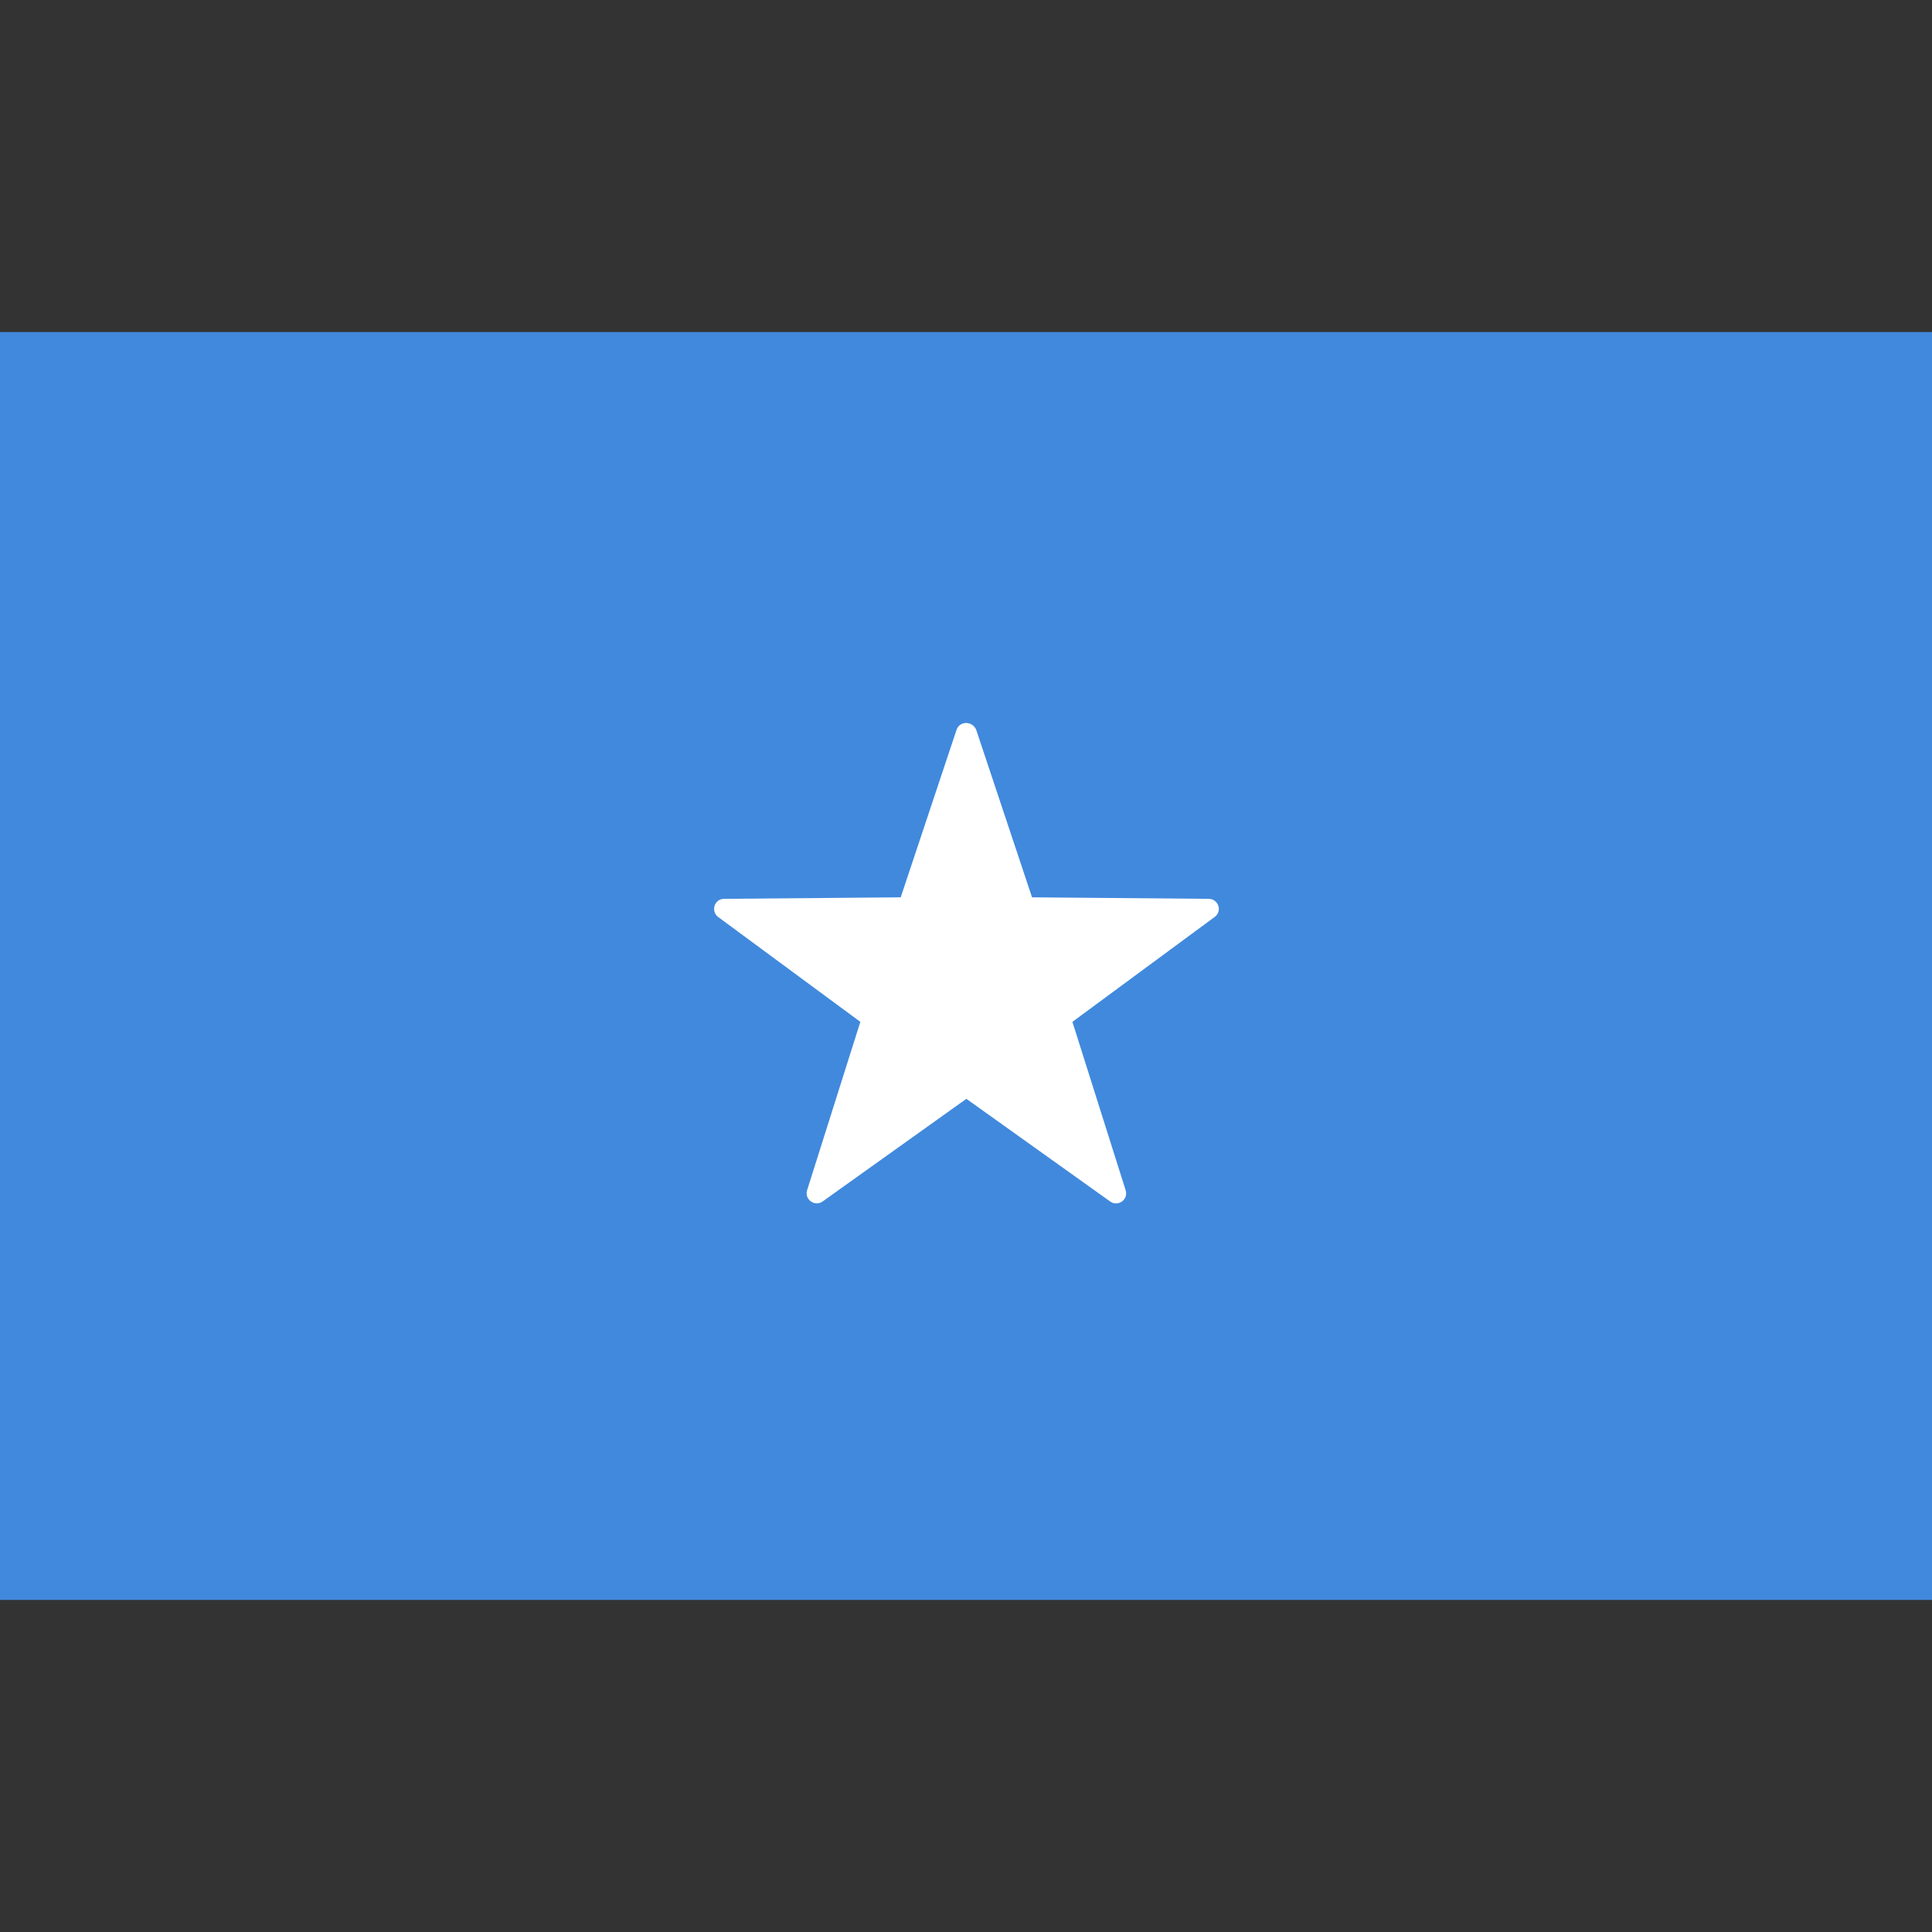 <?xml version="1.0" encoding="utf-8"?>
<!-- Generator: Adobe Illustrator 25.0.0, SVG Export Plug-In . SVG Version: 6.00 Build 0)  -->
<svg version="1.1" id="Layer_1" xmlns="http://www.w3.org/2000/svg" xmlns:xlink="http://www.w3.org/1999/xlink" x="0px" y="0px"
	 viewBox="0 0 512 512" style="enable-background:new 0 0 512 512;" xml:space="preserve">
<rect x="0" y="0" width="512" height="512" fill="#333333" stroke="none"/>
<style type="text/css">
	.st0{fill:#4189DD;}
	.st1{fill:#FFFFFF;}
</style>
<rect y="88" class="st0" width="512" height="336"/>
<path class="st1" d="M253.5,193.4l-14.8,44.4l-46.8,0.4c-2.6,0-3.6,3.3-1.6,4.8l37.7,27.8l-14.1,44.6c-0.8,2.4,2,4.5,4.1,3
	l38.1-27.2l38.1,27.2c2.1,1.5,4.9-0.5,4.1-3l-14.1-44.6l37.7-27.8c2.1-1.5,1-4.8-1.6-4.8l-46.8-0.4l-14.8-44.4
	C257.7,191,254.3,191,253.5,193.4z"/>
</svg>

